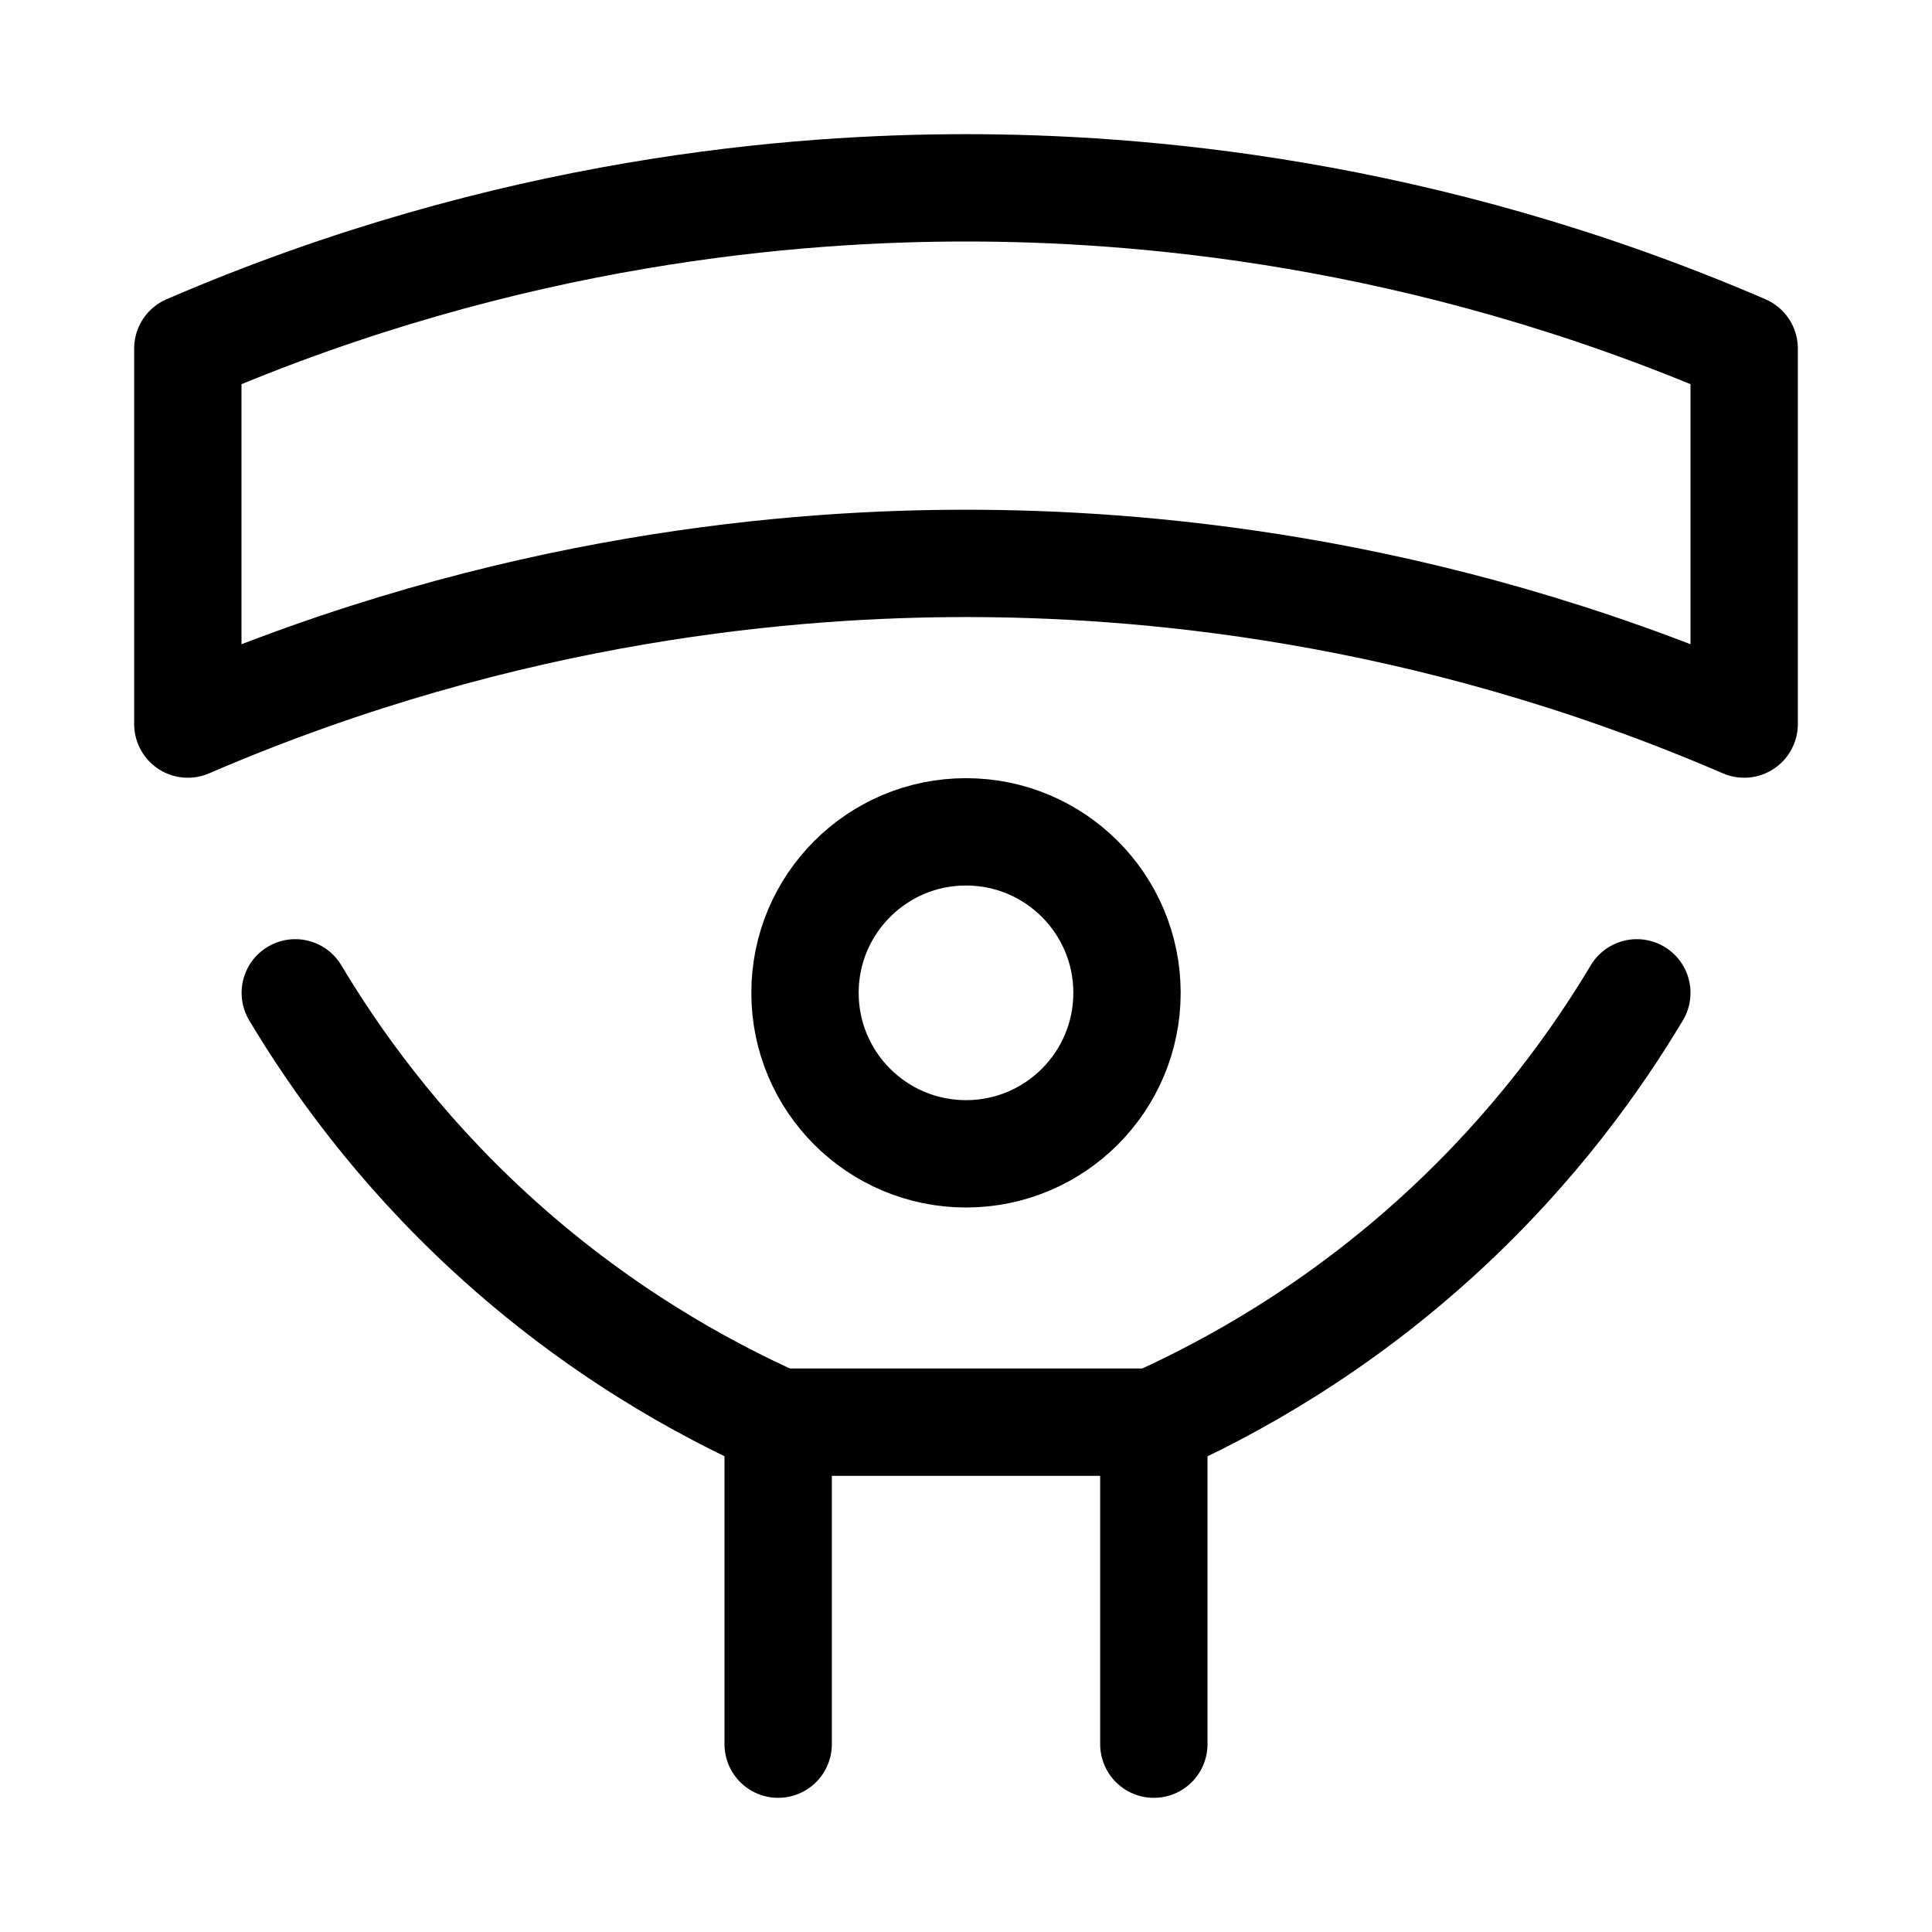 <svg xmlns="http://www.w3.org/2000/svg" height="18" width="18" viewBox="0 0 18 18"><title>fan</title><g fill="none" stroke="currentColor" class="nc-icon-wrapper"><circle cx="9" cy="9.25" r="1.5" stroke-linecap="round" stroke-linejoin="round"></circle><line x1="7.25" y1="16.25" x2="7.25" y2="13.24" stroke-linecap="round" stroke-linejoin="round"></line><line x1="10.75" y1="13.24" x2="10.75" y2="16.25" stroke-linecap="round" stroke-linejoin="round"></line><path d="M15.25,9.25c-.369,.617-.945,1.431-1.812,2.229-.992,.914-1.984,1.455-2.687,1.771h-1.75c-.583,0-1.167,0-1.75,0-.704-.316-1.695-.857-2.688-1.771-.867-.798-1.444-1.613-1.812-2.229" stroke-linecap="round" stroke-linejoin="round"></path><path d="M16.25,6.746c-3.013-1.3-5.698-1.497-7.25-1.497s-4.237,.198-7.25,1.497V3.247c3.013-1.3,5.698-1.497,7.25-1.497s4.237,.198,7.25,1.497v3.499Z" stroke-linecap="round" stroke-linejoin="round" stroke="currentColor"></path></g></svg>
